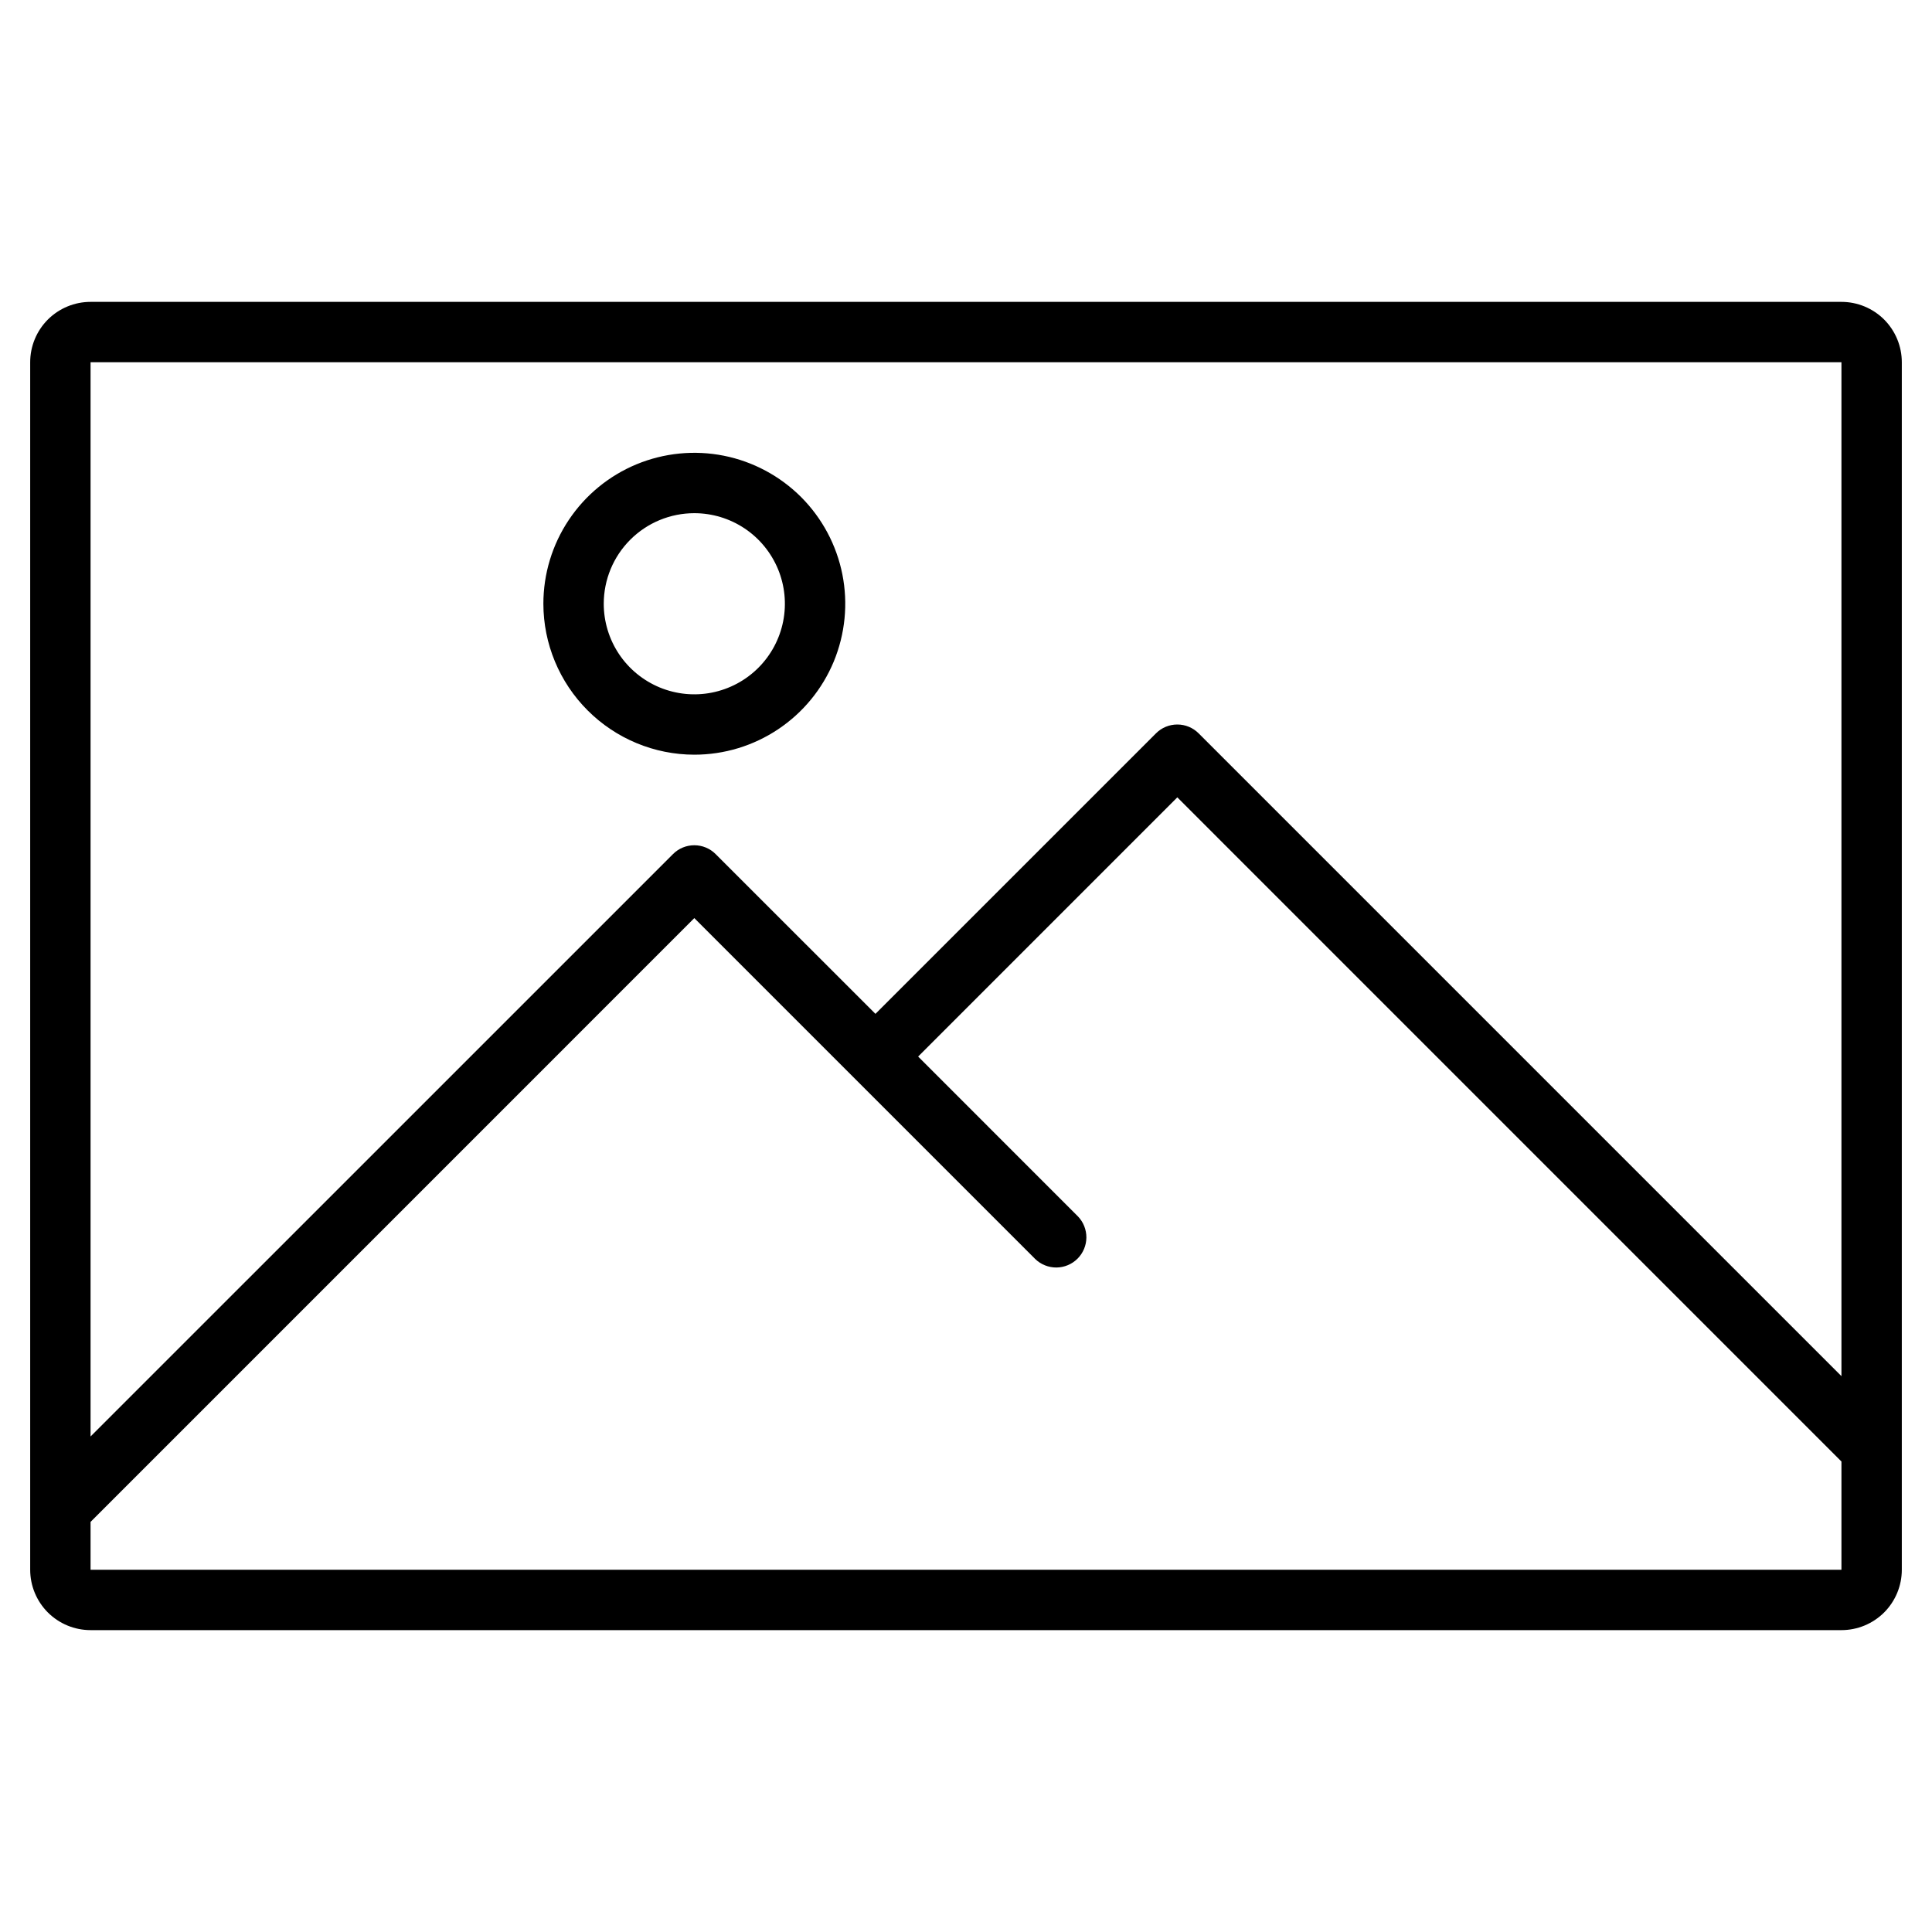 <svg width="20" height="20" viewBox="0 0 48 34" fill="none" xmlns="http://www.w3.org/2000/svg">
<path d="M45.75 0.5H2.25C1.852 0.5 1.471 0.658 1.189 0.939C0.908 1.221 0.75 1.602 0.75 2V32C0.75 32.398 0.908 32.779 1.189 33.061C1.471 33.342 1.852 33.5 2.25 33.5H45.75C46.148 33.5 46.529 33.342 46.811 33.061C47.092 32.779 47.25 32.398 47.25 32V2C47.25 1.602 47.092 1.221 46.811 0.939C46.529 0.658 46.148 0.5 45.75 0.5ZM45.75 2V27.19L29.78 11.22C29.64 11.079 29.449 11 29.25 11C29.051 11 28.86 11.079 28.72 11.22L21.75 18.189L17.78 14.22C17.64 14.079 17.449 14 17.25 14C17.051 14 16.86 14.079 16.72 14.22L2.25 28.689V2H45.75ZM2.25 32V30.811L17.25 15.81L25.72 24.28C25.861 24.417 26.051 24.492 26.247 24.491C26.444 24.489 26.632 24.41 26.771 24.271C26.91 24.132 26.989 23.944 26.991 23.747C26.992 23.551 26.917 23.361 26.78 23.22L22.811 19.25L29.25 12.81L45.75 29.311V32H2.25Z" fill="currentColor"/>
<path d="M17.25 11.75C17.992 11.75 18.717 11.53 19.333 11.118C19.95 10.706 20.431 10.12 20.715 9.435C20.998 8.75 21.073 7.996 20.928 7.268C20.783 6.541 20.426 5.873 19.902 5.348C19.377 4.824 18.709 4.467 17.982 4.322C17.254 4.177 16.5 4.252 15.815 4.535C15.13 4.819 14.544 5.3 14.132 5.917C13.72 6.533 13.5 7.258 13.5 8C13.501 8.994 13.897 9.947 14.6 10.65C15.303 11.353 16.256 11.749 17.25 11.75ZM17.25 5.75C17.695 5.75 18.13 5.882 18.5 6.129C18.87 6.376 19.158 6.728 19.329 7.139C19.499 7.55 19.544 8.002 19.457 8.439C19.37 8.875 19.156 9.276 18.841 9.591C18.526 9.906 18.125 10.12 17.689 10.207C17.253 10.294 16.8 10.249 16.389 10.079C15.978 9.908 15.626 9.62 15.379 9.25C15.132 8.88 15 8.445 15 8C15 7.403 15.237 6.831 15.659 6.409C16.081 5.987 16.653 5.75 17.25 5.75Z" fill="currentColor"/>
</svg>
